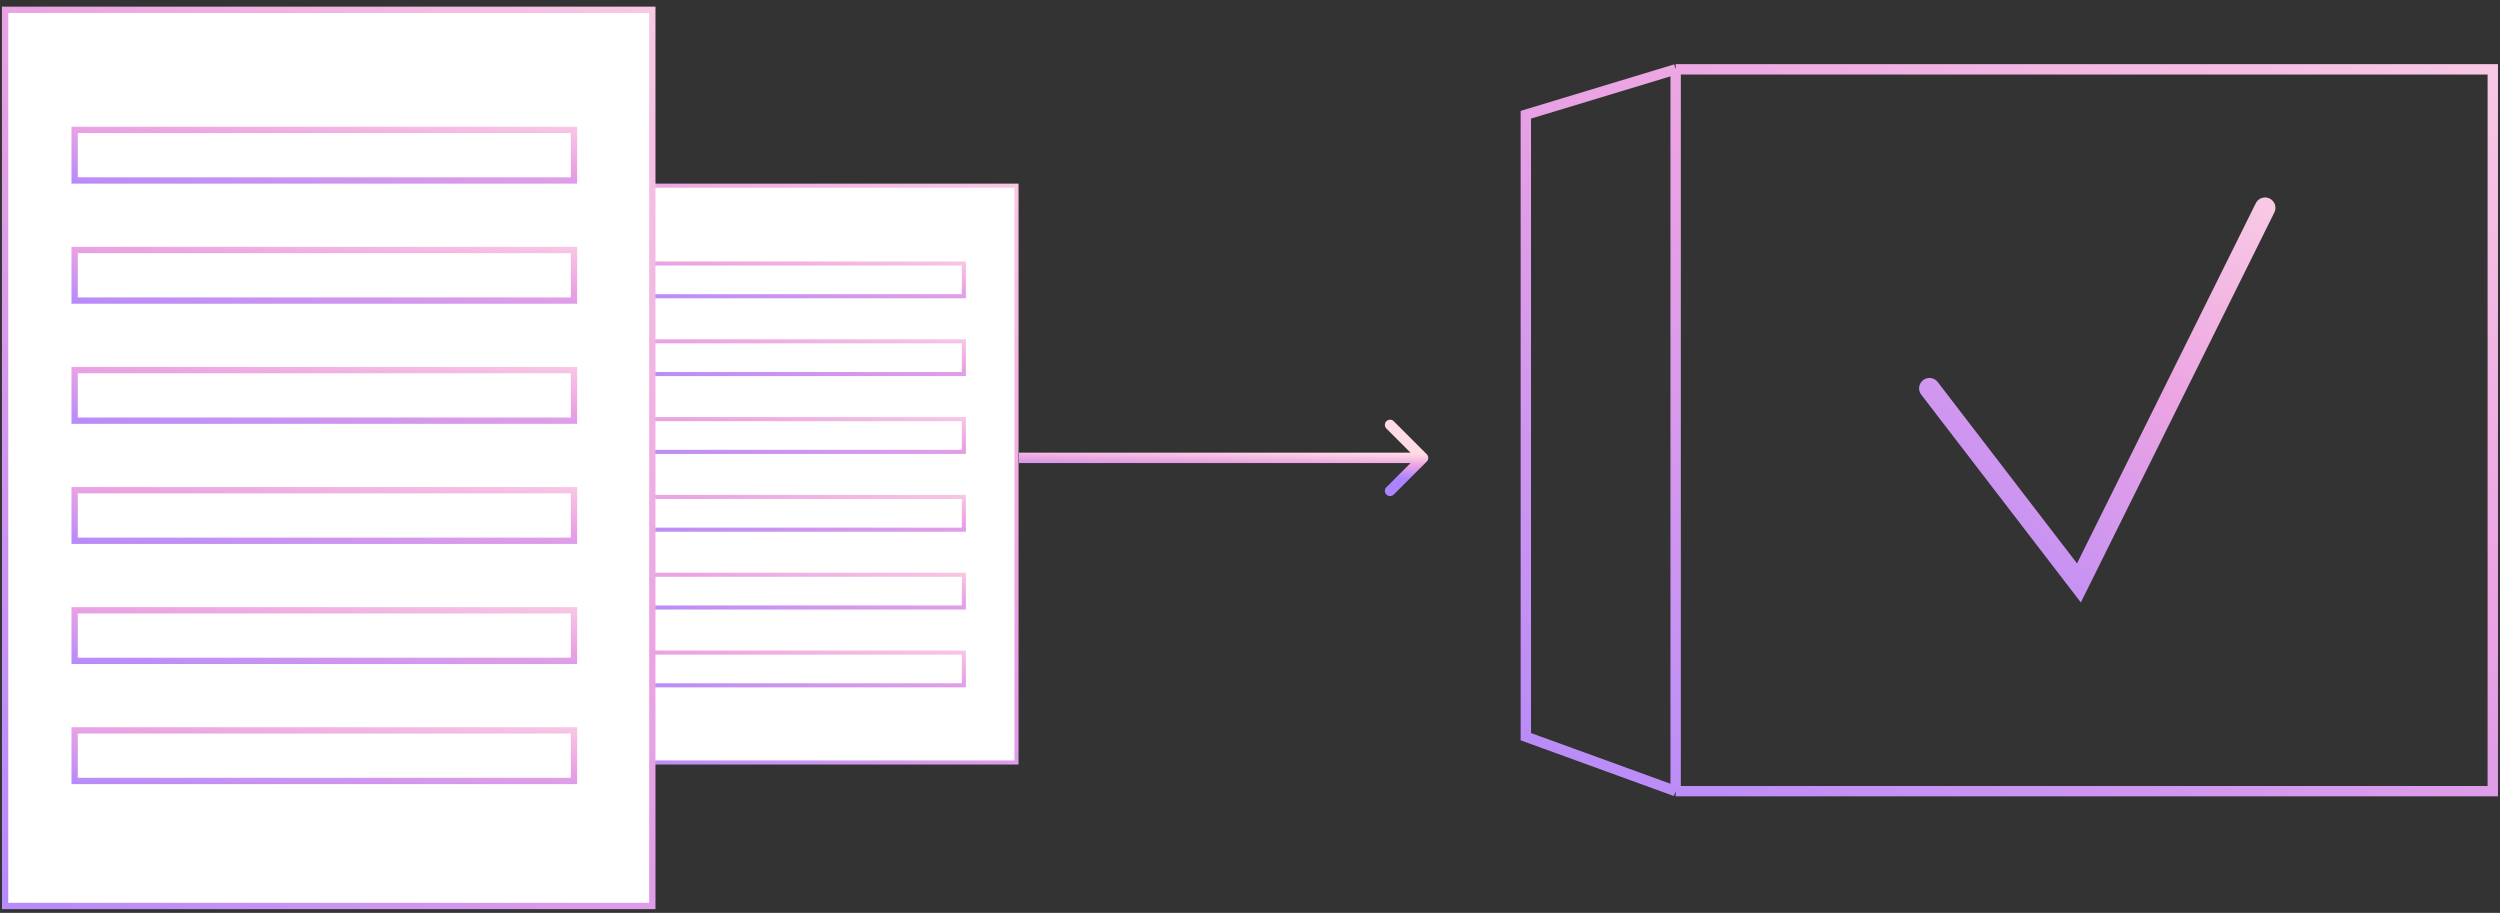 <svg width="241" height="88" viewBox="0 0 241 88" fill="none" xmlns="http://www.w3.org/2000/svg">
<rect x="0" y="0" width="241" height="88" fill="#333333" stroke="none"/>
<path d="M161.532 6.685H240.305V76.268H161.532M161.532 6.685V76.268M161.532 6.685L147.09 11.061V71.016L161.532 76.268" stroke="url(#paint0_linear)"/>
<path d="M137.538 44.494C137.734 44.298 137.734 43.982 137.538 43.787L134.356 40.605C134.161 40.409 133.844 40.409 133.649 40.605C133.454 40.8 133.454 41.117 133.649 41.312L136.478 44.14L133.649 46.969C133.454 47.164 133.454 47.48 133.649 47.676C133.844 47.871 134.161 47.871 134.356 47.676L137.538 44.494ZM98.234 44.64L137.185 44.64L137.185 43.64L98.234 43.64L98.234 44.64Z" fill="url(#paint1_linear)"/>
<rect x="57.385" y="17.899" width="40.605" height="55.605" fill="white"/>
<rect x="61.729" y="25.4" width="31.188" height="3.158" stroke="url(#paint2_linear)" stroke-width="0.395"/>
<rect x="61.729" y="32.901" width="31.188" height="3.158" stroke="url(#paint3_linear)" stroke-width="0.395"/>
<rect x="61.729" y="40.402" width="31.188" height="3.158" stroke="url(#paint4_linear)" stroke-width="0.395"/>
<rect x="61.729" y="47.903" width="31.188" height="3.158" stroke="url(#paint5_linear)" stroke-width="0.395"/>
<rect x="61.729" y="55.404" width="31.188" height="3.158" stroke="url(#paint6_linear)" stroke-width="0.395"/>
<rect x="61.729" y="62.905" width="31.188" height="3.158" stroke="url(#paint7_linear)" stroke-width="0.395"/>
<rect x="57.385" y="17.899" width="40.605" height="55.605" stroke="url(#paint8_linear)" stroke-width="0.395"/>
<rect x="0.492" y="0.945" width="62.391" height="86.391" fill="white"/>
<rect x="7.195" y="12.522" width="48.138" height="4.875" stroke="url(#paint9_linear)" stroke-width="0.609"/>
<rect x="7.195" y="24.1" width="48.138" height="4.875" stroke="url(#paint10_linear)" stroke-width="0.609"/>
<rect x="7.195" y="35.677" width="48.138" height="4.875" stroke="url(#paint11_linear)" stroke-width="0.609"/>
<rect x="7.195" y="47.255" width="48.138" height="4.875" stroke="url(#paint12_linear)" stroke-width="0.609"/>
<rect x="7.195" y="58.832" width="48.138" height="4.875" stroke="url(#paint13_linear)" stroke-width="0.609"/>
<rect x="7.195" y="70.409" width="48.138" height="4.875" stroke="url(#paint14_linear)" stroke-width="0.609"/>
<rect x="0.492" y="0.945" width="62.391" height="86.391" stroke="url(#paint15_linear)" stroke-width="0.609"/>
<path d="M186 37.435L200.409 56.194L218.353 20.035" stroke="url(#paint16_linear)" stroke-width="2" stroke-linecap="round"/>
<defs>
<linearGradient id="paint0_linear" x1="131.927" y1="83.217" x2="203.692" y2="-41.058" gradientUnits="userSpaceOnUse">
<stop stop-color="#AB85FF"/>
<stop offset="0.526" stop-color="#EBA3E3"/>
<stop offset="1" stop-color="#FFDBE4"/>
</linearGradient>
<linearGradient id="paint1_linear" x1="91.898" y1="45.24" x2="91.946" y2="42.859" gradientUnits="userSpaceOnUse">
<stop stop-color="#AB85FF"/>
<stop offset="0.526" stop-color="#EBA3E3"/>
<stop offset="1" stop-color="#FFDBE4"/>
</linearGradient>
<linearGradient id="paint2_linear" x1="56.394" y1="29.111" x2="57.125" y2="20.712" gradientUnits="userSpaceOnUse">
<stop stop-color="#AB85FF"/>
<stop offset="0.526" stop-color="#EBA3E3"/>
<stop offset="1" stop-color="#FFDBE4"/>
</linearGradient>
<linearGradient id="paint3_linear" x1="56.394" y1="36.611" x2="57.125" y2="28.213" gradientUnits="userSpaceOnUse">
<stop stop-color="#AB85FF"/>
<stop offset="0.526" stop-color="#EBA3E3"/>
<stop offset="1" stop-color="#FFDBE4"/>
</linearGradient>
<linearGradient id="paint4_linear" x1="56.394" y1="44.113" x2="57.125" y2="35.714" gradientUnits="userSpaceOnUse">
<stop stop-color="#AB85FF"/>
<stop offset="0.526" stop-color="#EBA3E3"/>
<stop offset="1" stop-color="#FFDBE4"/>
</linearGradient>
<linearGradient id="paint5_linear" x1="56.394" y1="51.613" x2="57.125" y2="43.215" gradientUnits="userSpaceOnUse">
<stop stop-color="#AB85FF"/>
<stop offset="0.526" stop-color="#EBA3E3"/>
<stop offset="1" stop-color="#FFDBE4"/>
</linearGradient>
<linearGradient id="paint6_linear" x1="56.394" y1="59.114" x2="57.125" y2="50.716" gradientUnits="userSpaceOnUse">
<stop stop-color="#AB85FF"/>
<stop offset="0.526" stop-color="#EBA3E3"/>
<stop offset="1" stop-color="#FFDBE4"/>
</linearGradient>
<linearGradient id="paint7_linear" x1="56.394" y1="66.615" x2="57.125" y2="58.217" gradientUnits="userSpaceOnUse">
<stop stop-color="#AB85FF"/>
<stop offset="0.526" stop-color="#EBA3E3"/>
<stop offset="1" stop-color="#FFDBE4"/>
</linearGradient>
<linearGradient id="paint8_linear" x1="50.518" y1="79.294" x2="117.102" y2="16.279" gradientUnits="userSpaceOnUse">
<stop stop-color="#AB85FF"/>
<stop offset="0.526" stop-color="#EBA3E3"/>
<stop offset="1" stop-color="#FFDBE4"/>
</linearGradient>
<linearGradient id="paint9_linear" x1="-1.039" y1="18.249" x2="0.089" y2="5.287" gradientUnits="userSpaceOnUse">
<stop stop-color="#AB85FF"/>
<stop offset="0.526" stop-color="#EBA3E3"/>
<stop offset="1" stop-color="#FFDBE4"/>
</linearGradient>
<linearGradient id="paint10_linear" x1="-1.039" y1="29.827" x2="0.089" y2="16.864" gradientUnits="userSpaceOnUse">
<stop stop-color="#AB85FF"/>
<stop offset="0.526" stop-color="#EBA3E3"/>
<stop offset="1" stop-color="#FFDBE4"/>
</linearGradient>
<linearGradient id="paint11_linear" x1="-1.039" y1="41.404" x2="0.089" y2="28.442" gradientUnits="userSpaceOnUse">
<stop stop-color="#AB85FF"/>
<stop offset="0.526" stop-color="#EBA3E3"/>
<stop offset="1" stop-color="#FFDBE4"/>
</linearGradient>
<linearGradient id="paint12_linear" x1="-1.039" y1="52.982" x2="0.089" y2="40.019" gradientUnits="userSpaceOnUse">
<stop stop-color="#AB85FF"/>
<stop offset="0.526" stop-color="#EBA3E3"/>
<stop offset="1" stop-color="#FFDBE4"/>
</linearGradient>
<linearGradient id="paint13_linear" x1="-1.039" y1="64.559" x2="0.089" y2="51.596" gradientUnits="userSpaceOnUse">
<stop stop-color="#AB85FF"/>
<stop offset="0.526" stop-color="#EBA3E3"/>
<stop offset="1" stop-color="#FFDBE4"/>
</linearGradient>
<linearGradient id="paint14_linear" x1="-1.039" y1="76.136" x2="0.089" y2="63.173" gradientUnits="userSpaceOnUse">
<stop stop-color="#AB85FF"/>
<stop offset="0.526" stop-color="#EBA3E3"/>
<stop offset="1" stop-color="#FFDBE4"/>
</linearGradient>
<linearGradient id="paint15_linear" x1="-10.06" y1="96.329" x2="93.313" y2="-0.436" gradientUnits="userSpaceOnUse">
<stop stop-color="#AB85FF"/>
<stop offset="0.526" stop-color="#EBA3E3"/>
<stop offset="1" stop-color="#FFDBE4"/>
</linearGradient>
<linearGradient id="paint16_linear" x1="180.737" y1="59.806" x2="223.344" y2="10.527" gradientUnits="userSpaceOnUse">
<stop stop-color="#AB85FF"/>
<stop offset="0.526" stop-color="#EBA3E3"/>
<stop offset="1" stop-color="#FFDBE4"/>
</linearGradient>
</defs>
</svg>
